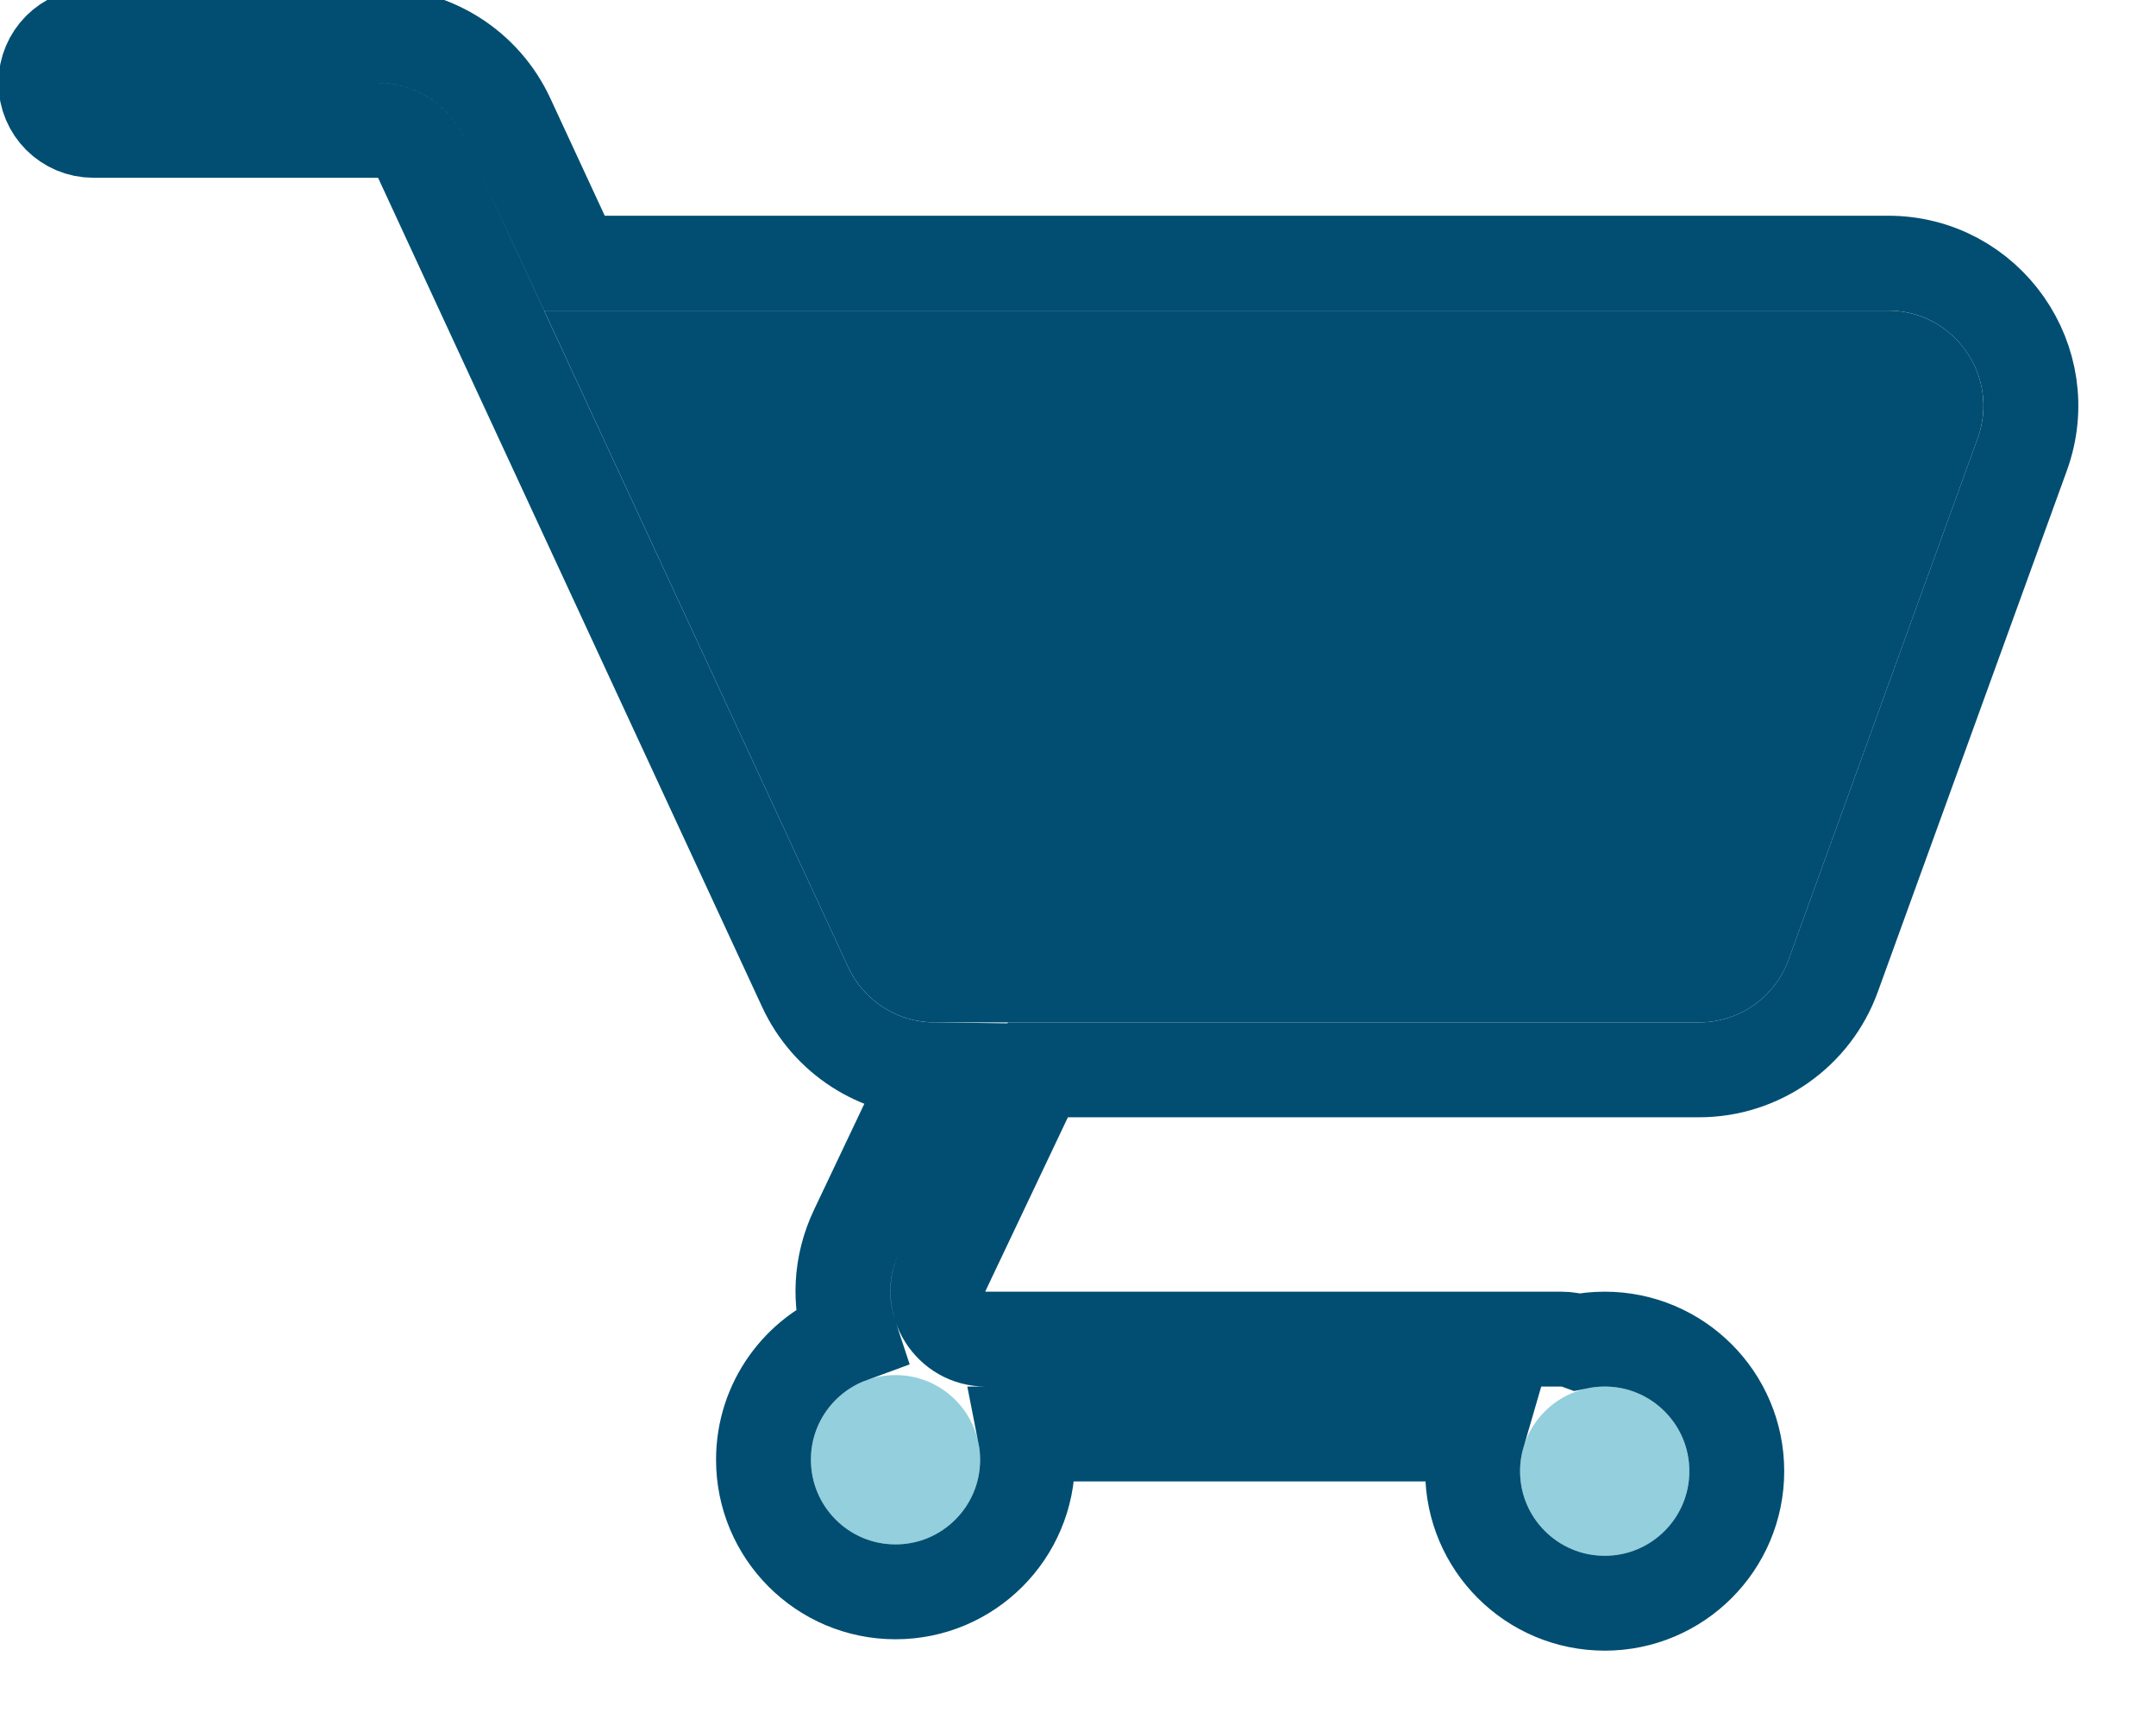 <svg width="25" height="20" viewBox="0 0 25 20" fill="none" xmlns="http://www.w3.org/2000/svg">
<g id="Frame 2131329951">
<g id="Vector">
<path d="M11.687 11.854H10.838C10.408 11.854 10.017 11.604 9.836 11.214L6.309 3.601H21.893C22.66 3.601 23.193 4.362 22.932 5.083L20.74 11.126C20.582 11.563 20.166 11.854 19.702 11.854H11.687Z" fill="#014E72"/>
<path d="M11.365 16.924C11.365 17.466 10.926 17.906 10.384 17.906C9.842 17.906 9.403 17.466 9.403 16.924C9.403 16.383 9.842 15.943 10.384 15.943C10.926 15.943 11.365 16.383 11.365 16.924Z" fill="#94CFDD"/>
<path d="M19.589 17.057C19.589 17.599 19.15 18.038 18.608 18.038C18.066 18.038 17.626 17.599 17.626 17.057C17.626 16.515 18.066 16.076 18.608 16.076C19.15 16.076 19.589 16.515 19.589 17.057Z" fill="#94CFDD"/>
<path d="M21.893 3.051H6.661L5.882 1.37C5.611 0.785 5.025 0.411 4.38 0.411H1.082C0.778 0.411 0.532 0.657 0.532 0.961C0.532 1.265 0.778 1.511 1.082 1.511H4.38C4.596 1.511 4.793 1.636 4.884 1.832L5.448 3.051L5.81 3.833L9.337 11.445C9.605 12.023 10.181 12.396 10.818 12.404L9.936 14.262C9.742 14.671 9.731 15.104 9.858 15.486C9.271 15.701 8.853 16.264 8.853 16.924C8.853 17.77 9.538 18.456 10.384 18.456C11.23 18.456 11.915 17.77 11.915 16.924C11.915 16.822 11.905 16.722 11.886 16.626H17.138C17.098 16.763 17.076 16.907 17.076 17.057C17.076 17.903 17.762 18.588 18.608 18.588C19.453 18.588 20.139 17.903 20.139 17.057C20.139 16.211 19.453 15.526 18.608 15.526C18.5 15.526 18.395 15.537 18.293 15.558C18.235 15.537 18.172 15.526 18.107 15.526H11.431C11.024 15.526 10.755 15.101 10.93 14.733L12.035 12.404H19.702C20.398 12.404 21.02 11.968 21.257 11.313L23.449 5.27C23.84 4.191 23.041 3.051 21.893 3.051Z" stroke="#014E72" stroke-width="1.1" stroke-linecap="round"/>
</g>
</g>
</svg>
